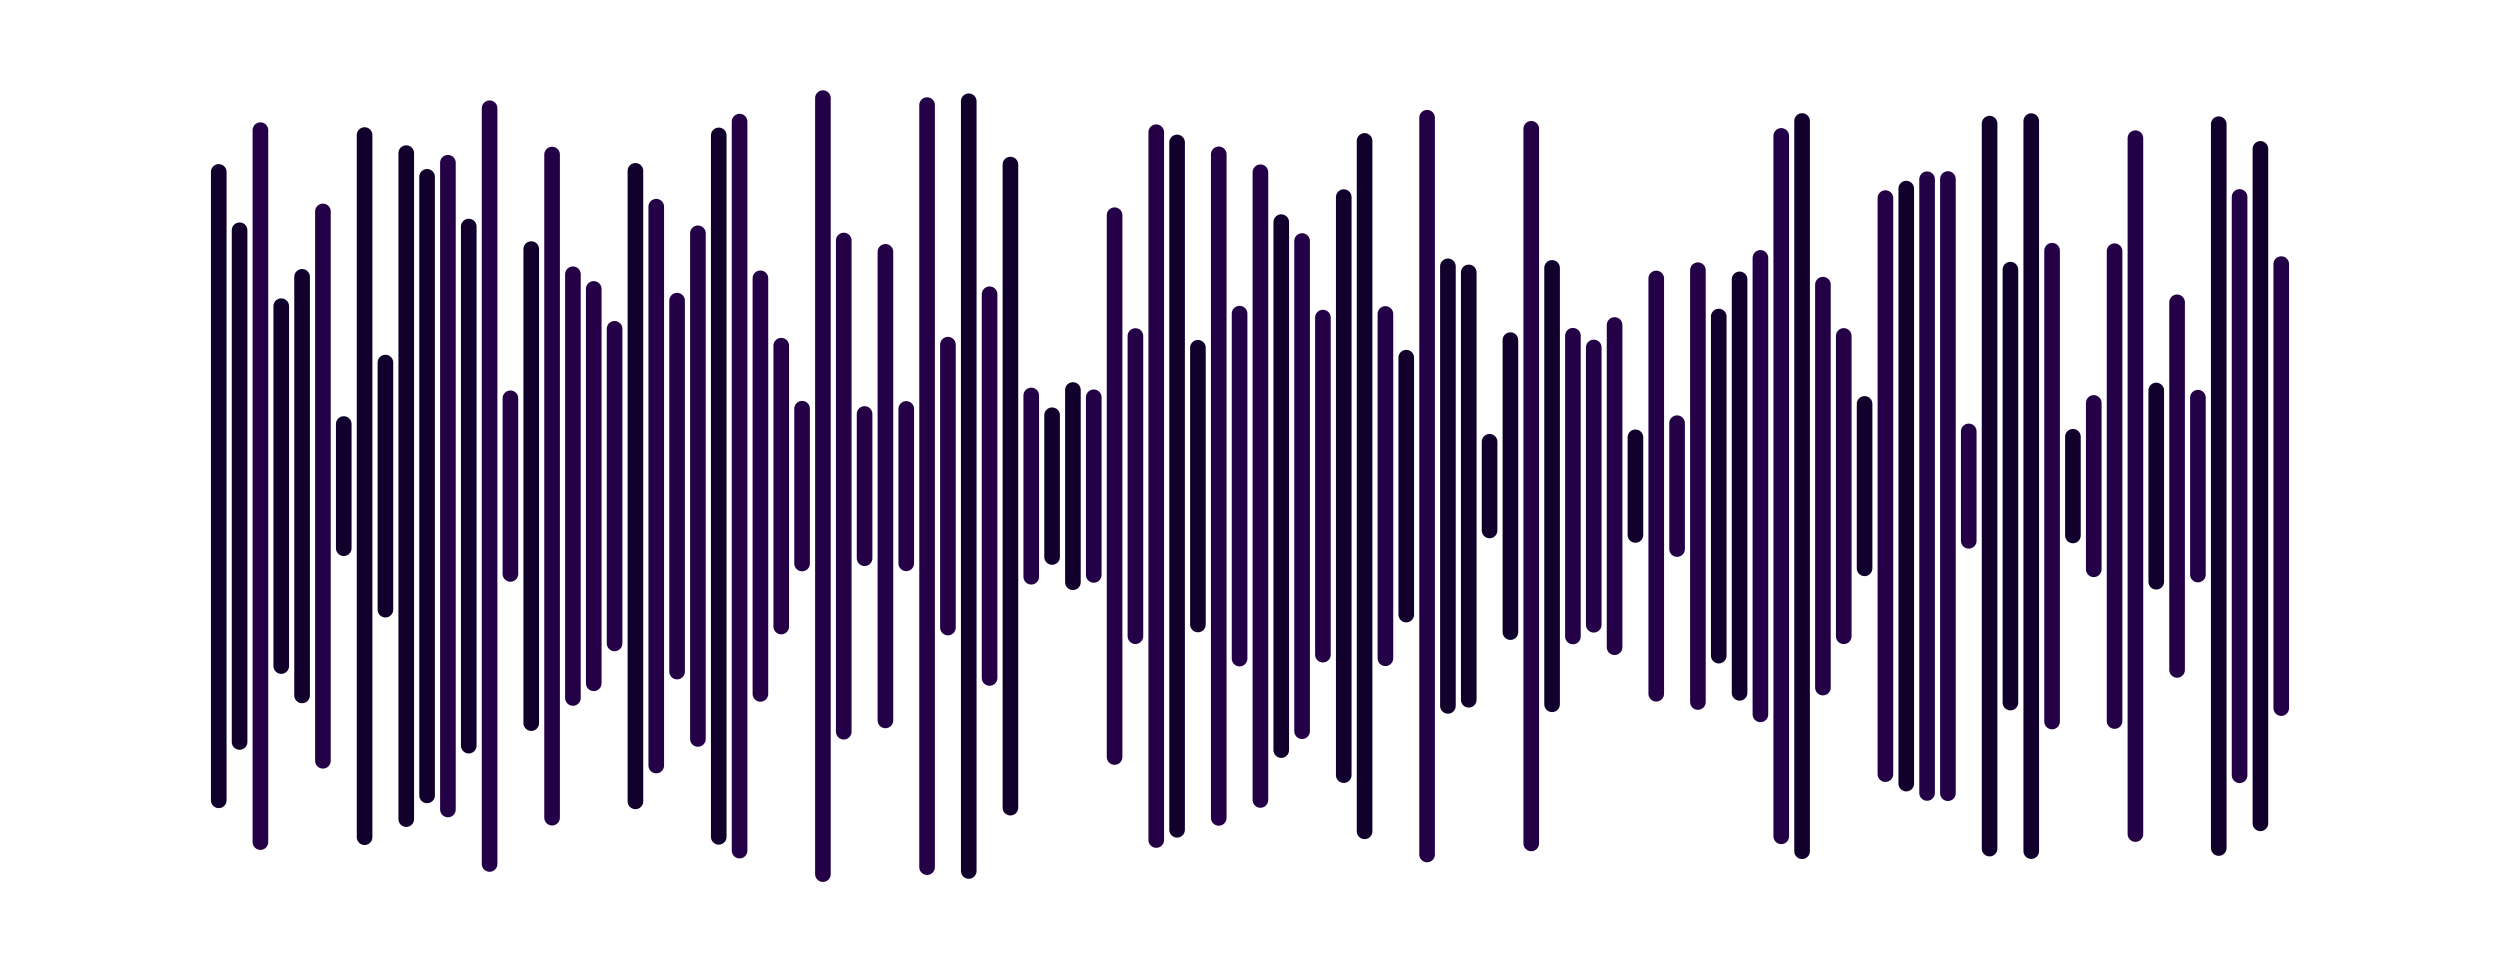 <svg xmlns="http://www.w3.org/2000/svg" version="1.1" xmlns:xlink="http://www.w3.org/1999/xlink" xmlns:svgjs="http://svgjs.dev/svgjs" width="1440" height="560" preserveAspectRatio="none" viewBox="0 0 1440 560"><g mask="url(&quot;#SvgjsMask1752&quot;)" fill="none"><g transform="translate(0, 0)" stroke-linecap="round"><path d="M126 99.02 L126 460.98" stroke-width="9" stroke="rgba(16, 0, 43, 1)"></path><path d="M138 132.62 L138 427.38" stroke-width="9" stroke="rgba(16, 0, 43, 1)"></path><path d="M150 74.96 L150 485.04" stroke-width="9" stroke="rgba(36, 0, 70, 1)"></path><path d="M162 176.36 L162 383.64" stroke-width="9" stroke="rgba(16, 0, 43, 1)"></path><path d="M174 159.45 L174 400.55" stroke-width="9" stroke="rgba(16, 0, 43, 1)"></path><path d="M186 121.79 L186 438.21" stroke-width="9" stroke="rgba(36, 0, 70, 1)"></path><path d="M198 244.24 L198 315.76" stroke-width="9" stroke="rgba(16, 0, 43, 1)"></path><path d="M210 77.78 L210 482.22" stroke-width="9" stroke="rgba(16, 0, 43, 1)"></path><path d="M222 208.83 L222 351.17" stroke-width="9" stroke="rgba(16, 0, 43, 1)"></path><path d="M234 88.19 L234 471.81" stroke-width="9" stroke="rgba(16, 0, 43, 1)"></path><path d="M246 101.85 L246 458.15" stroke-width="9" stroke="rgba(16, 0, 43, 1)"></path><path d="M258 93.74 L258 466.26" stroke-width="9" stroke="rgba(36, 0, 70, 1)"></path><path d="M270 130.5 L270 429.5" stroke-width="9" stroke="rgba(16, 0, 43, 1)"></path><path d="M282 62.34 L282 497.66" stroke-width="9" stroke="rgba(36, 0, 70, 1)"></path><path d="M294 229.41 L294 330.58" stroke-width="9" stroke="rgba(36, 0, 70, 1)"></path><path d="M306 143.48 L306 416.52" stroke-width="9" stroke="rgba(16, 0, 43, 1)"></path><path d="M318 89.02 L318 470.98" stroke-width="9" stroke="rgba(36, 0, 70, 1)"></path><path d="M330 157.97 L330 402.03" stroke-width="9" stroke="rgba(36, 0, 70, 1)"></path><path d="M342 166.42 L342 393.58" stroke-width="9" stroke="rgba(36, 0, 70, 1)"></path><path d="M354 189.39 L354 370.61" stroke-width="9" stroke="rgba(36, 0, 70, 1)"></path><path d="M366 98.41 L366 461.59" stroke-width="9" stroke="rgba(16, 0, 43, 1)"></path><path d="M378 119.05 L378 440.95" stroke-width="9" stroke="rgba(36, 0, 70, 1)"></path><path d="M390 173.17 L390 386.83" stroke-width="9" stroke="rgba(36, 0, 70, 1)"></path><path d="M402 134.38 L402 425.63" stroke-width="9" stroke="rgba(36, 0, 70, 1)"></path><path d="M414 77.98 L414 482.02" stroke-width="9" stroke="rgba(16, 0, 43, 1)"></path><path d="M426 70.05 L426 489.95" stroke-width="9" stroke="rgba(36, 0, 70, 1)"></path><path d="M438 160.3 L438 399.7" stroke-width="9" stroke="rgba(36, 0, 70, 1)"></path><path d="M450 199.11 L450 360.89" stroke-width="9" stroke="rgba(36, 0, 70, 1)"></path><path d="M462 235.41 L462 324.58" stroke-width="9" stroke="rgba(36, 0, 70, 1)"></path><path d="M474 56.51 L474 503.49" stroke-width="9" stroke="rgba(36, 0, 70, 1)"></path><path d="M486 138.53 L486 421.47" stroke-width="9" stroke="rgba(36, 0, 70, 1)"></path><path d="M498 238.46 L498 321.54" stroke-width="9" stroke="rgba(36, 0, 70, 1)"></path><path d="M510 145.04 L510 414.96" stroke-width="9" stroke="rgba(36, 0, 70, 1)"></path><path d="M522 235.53 L522 324.48" stroke-width="9" stroke="rgba(36, 0, 70, 1)"></path><path d="M534 60.53 L534 499.48" stroke-width="9" stroke="rgba(36, 0, 70, 1)"></path><path d="M546 198.53 L546 361.47" stroke-width="9" stroke="rgba(36, 0, 70, 1)"></path><path d="M558 58.32 L558 501.68" stroke-width="9" stroke="rgba(16, 0, 43, 1)"></path><path d="M570 169.49 L570 390.51" stroke-width="9" stroke="rgba(36, 0, 70, 1)"></path><path d="M582 94.79 L582 465.21" stroke-width="9" stroke="rgba(16, 0, 43, 1)"></path><path d="M594 227.79 L594 332.21" stroke-width="9" stroke="rgba(36, 0, 70, 1)"></path><path d="M606 239.18 L606 320.82" stroke-width="9" stroke="rgba(16, 0, 43, 1)"></path><path d="M618 224.63 L618 335.37" stroke-width="9" stroke="rgba(16, 0, 43, 1)"></path><path d="M630 228.84 L630 331.15" stroke-width="9" stroke="rgba(36, 0, 70, 1)"></path><path d="M642 123.96 L642 436.04" stroke-width="9" stroke="rgba(36, 0, 70, 1)"></path><path d="M654 193.55 L654 366.45" stroke-width="9" stroke="rgba(36, 0, 70, 1)"></path><path d="M666 76.16 L666 483.85" stroke-width="9" stroke="rgba(36, 0, 70, 1)"></path><path d="M678 82.04 L678 477.96" stroke-width="9" stroke="rgba(16, 0, 43, 1)"></path><path d="M690 200.3 L690 359.7" stroke-width="9" stroke="rgba(16, 0, 43, 1)"></path><path d="M702 88.89 L702 471.11" stroke-width="9" stroke="rgba(36, 0, 70, 1)"></path><path d="M714 180.66 L714 379.35" stroke-width="9" stroke="rgba(36, 0, 70, 1)"></path><path d="M726 99.22 L726 460.78" stroke-width="9" stroke="rgba(36, 0, 70, 1)"></path><path d="M738 127.94 L738 432.06" stroke-width="9" stroke="rgba(16, 0, 43, 1)"></path><path d="M750 138.82 L750 421.18" stroke-width="9" stroke="rgba(36, 0, 70, 1)"></path><path d="M762 182.92 L762 377.08" stroke-width="9" stroke="rgba(36, 0, 70, 1)"></path><path d="M774 113.53 L774 446.47" stroke-width="9" stroke="rgba(16, 0, 43, 1)"></path><path d="M786 81.16 L786 478.84" stroke-width="9" stroke="rgba(16, 0, 43, 1)"></path><path d="M798 180.84 L798 379.16" stroke-width="9" stroke="rgba(36, 0, 70, 1)"></path><path d="M810 206.01 L810 353.99" stroke-width="9" stroke="rgba(16, 0, 43, 1)"></path><path d="M822 67.82 L822 492.18" stroke-width="9" stroke="rgba(36, 0, 70, 1)"></path><path d="M834 153.41 L834 406.59" stroke-width="9" stroke="rgba(16, 0, 43, 1)"></path><path d="M846 156.92 L846 403.08" stroke-width="9" stroke="rgba(16, 0, 43, 1)"></path><path d="M858 254.45 L858 305.55" stroke-width="9" stroke="rgba(16, 0, 43, 1)"></path><path d="M870 195.91 L870 364.1" stroke-width="9" stroke="rgba(16, 0, 43, 1)"></path><path d="M882 74.19 L882 485.81" stroke-width="9" stroke="rgba(36, 0, 70, 1)"></path><path d="M894 154.32 L894 405.68" stroke-width="9" stroke="rgba(16, 0, 43, 1)"></path><path d="M906 193.39 L906 366.61" stroke-width="9" stroke="rgba(36, 0, 70, 1)"></path><path d="M918 200.13 L918 359.87" stroke-width="9" stroke="rgba(36, 0, 70, 1)"></path><path d="M930 187.2 L930 372.8" stroke-width="9" stroke="rgba(36, 0, 70, 1)"></path><path d="M942 251.88 L942 308.12" stroke-width="9" stroke="rgba(16, 0, 43, 1)"></path><path d="M954 160.4 L954 399.6" stroke-width="9" stroke="rgba(36, 0, 70, 1)"></path><path d="M966 243.75 L966 316.25" stroke-width="9" stroke="rgba(36, 0, 70, 1)"></path><path d="M978 155.64 L978 404.36" stroke-width="9" stroke="rgba(36, 0, 70, 1)"></path><path d="M990 182.34 L990 377.65" stroke-width="9" stroke="rgba(16, 0, 43, 1)"></path><path d="M1002 160.92 L1002 399.08" stroke-width="9" stroke="rgba(16, 0, 43, 1)"></path><path d="M1014 148.53 L1014 411.48" stroke-width="9" stroke="rgba(36, 0, 70, 1)"></path><path d="M1026 78.28 L1026 481.72" stroke-width="9" stroke="rgba(36, 0, 70, 1)"></path><path d="M1038 69.69 L1038 490.31" stroke-width="9" stroke="rgba(16, 0, 43, 1)"></path><path d="M1050 163.96 L1050 396.04" stroke-width="9" stroke="rgba(36, 0, 70, 1)"></path><path d="M1062 193.5 L1062 366.5" stroke-width="9" stroke="rgba(36, 0, 70, 1)"></path><path d="M1074 232.65 L1074 327.36" stroke-width="9" stroke="rgba(16, 0, 43, 1)"></path><path d="M1086 114.09 L1086 445.91" stroke-width="9" stroke="rgba(36, 0, 70, 1)"></path><path d="M1098 108.64 L1098 451.36" stroke-width="9" stroke="rgba(16, 0, 43, 1)"></path><path d="M1110 103.25 L1110 456.75" stroke-width="9" stroke="rgba(36, 0, 70, 1)"></path><path d="M1122 103.12 L1122 456.88" stroke-width="9" stroke="rgba(36, 0, 70, 1)"></path><path d="M1134 248.49 L1134 311.51" stroke-width="9" stroke="rgba(36, 0, 70, 1)"></path><path d="M1146 71.21 L1146 488.79" stroke-width="9" stroke="rgba(16, 0, 43, 1)"></path><path d="M1158 155.32 L1158 404.68" stroke-width="9" stroke="rgba(16, 0, 43, 1)"></path><path d="M1170 69.76 L1170 490.24" stroke-width="9" stroke="rgba(16, 0, 43, 1)"></path><path d="M1182 144.41 L1182 415.59" stroke-width="9" stroke="rgba(36, 0, 70, 1)"></path><path d="M1194 251.57 L1194 308.43" stroke-width="9" stroke="rgba(16, 0, 43, 1)"></path><path d="M1206 232.09 L1206 327.92" stroke-width="9" stroke="rgba(36, 0, 70, 1)"></path><path d="M1218 144.69 L1218 415.31" stroke-width="9" stroke="rgba(36, 0, 70, 1)"></path><path d="M1230 79.58 L1230 480.42" stroke-width="9" stroke="rgba(36, 0, 70, 1)"></path><path d="M1242 224.91 L1242 335.09" stroke-width="9" stroke="rgba(16, 0, 43, 1)"></path><path d="M1254 174.13 L1254 385.87" stroke-width="9" stroke="rgba(36, 0, 70, 1)"></path><path d="M1266 229.05 L1266 330.95" stroke-width="9" stroke="rgba(36, 0, 70, 1)"></path><path d="M1278 71.54 L1278 488.46" stroke-width="9" stroke="rgba(16, 0, 43, 1)"></path><path d="M1290 113.43 L1290 446.57" stroke-width="9" stroke="rgba(36, 0, 70, 1)"></path><path d="M1302 85.75 L1302 474.25" stroke-width="9" stroke="rgba(16, 0, 43, 1)"></path><path d="M1314 152.13 L1314 407.87" stroke-width="9" stroke="rgba(36, 0, 70, 1)"></path></g></g><defs><mask id="SvgjsMask1752"><rect width="1440" height="560" fill="#ffffff"></rect></mask></defs></svg>